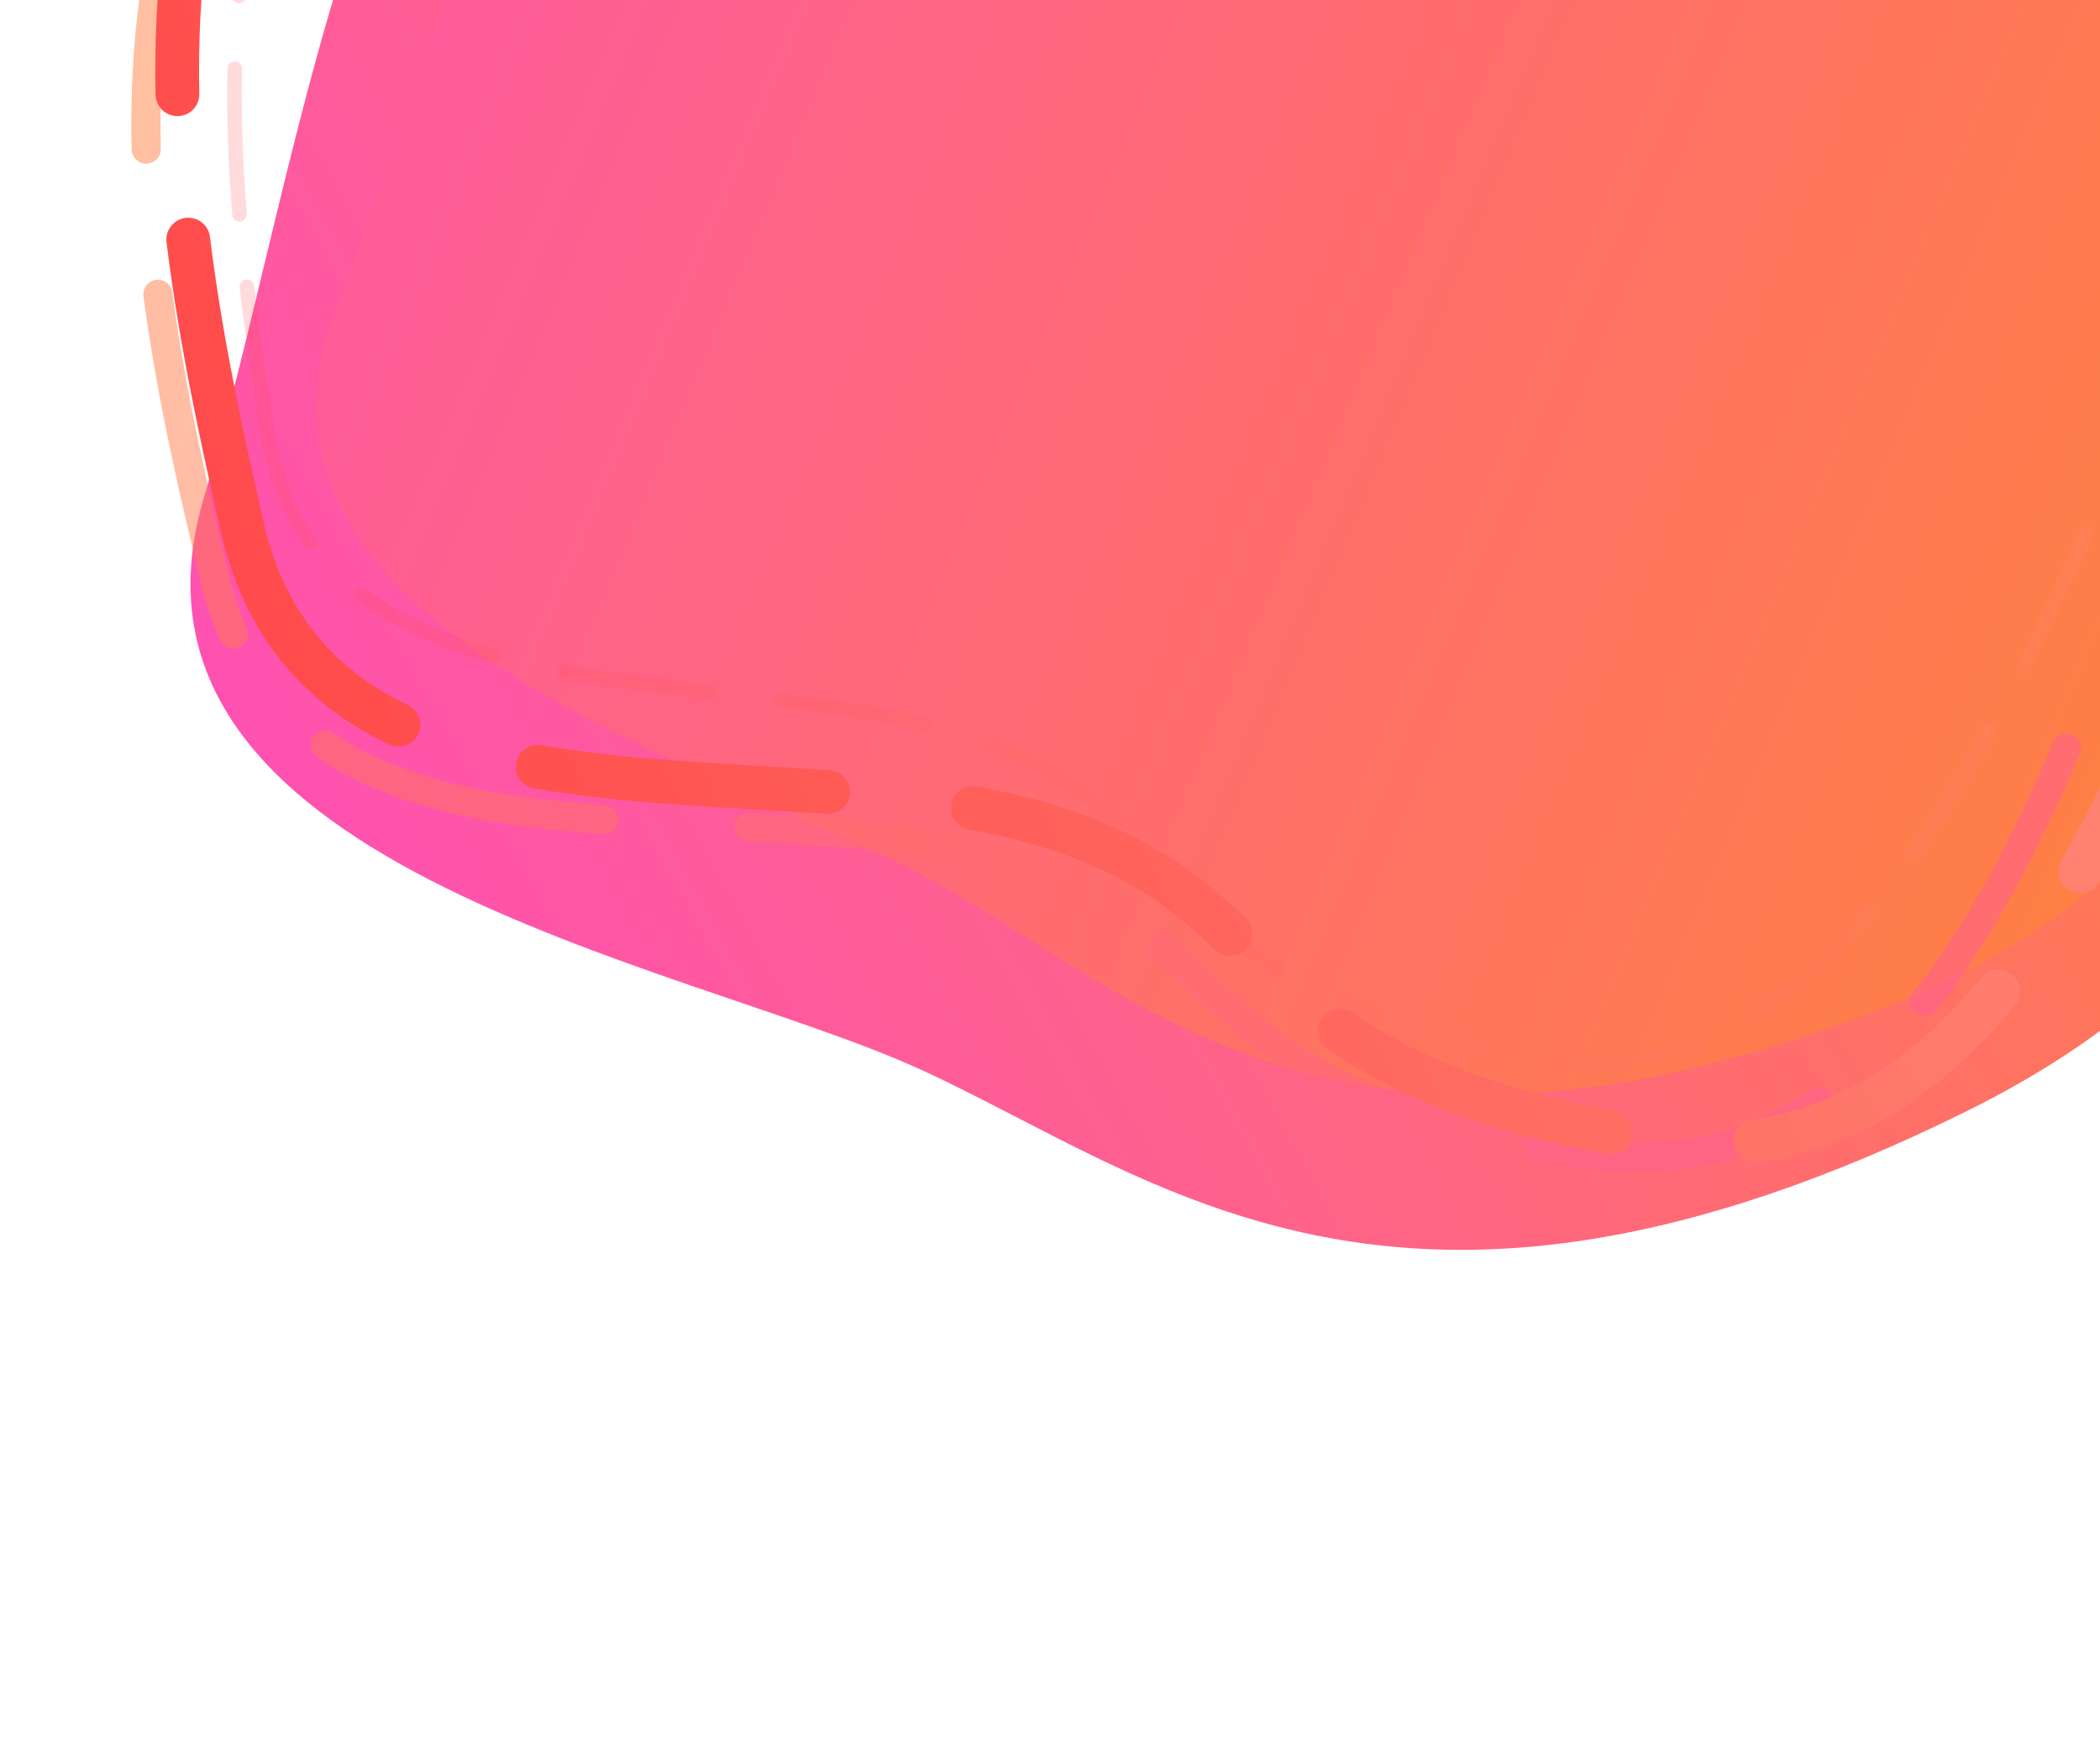 <svg width="1440" height="1205" viewBox="0 0 1440 1205" fill="none" xmlns="http://www.w3.org/2000/svg">
<g filter="url(#filter0_d_135_5603)">
<path fill-rule="evenodd" clip-rule="evenodd" d="M1540.25 -33.03C1615.71 188.098 1739.63 568.102 1349.28 761.717C958.932 955.332 791.518 806.578 630.327 733.076C469.135 659.574 63.505 593.864 140.174 339.989C216.843 86.113 257.212 -363.424 550.451 -346.024C843.69 -328.624 797.119 -208.902 984.167 -176.117C1171.21 -143.332 1464.8 -254.157 1540.25 -33.03Z" fill="url(#paint0_linear_135_5603)"/>
</g>
<g filter="url(#filter1_d_135_5603)">
<path fill-rule="evenodd" clip-rule="evenodd" d="M1530.16 -16.614C1581.34 190.18 1664.07 545.096 1294.82 689.944C925.58 834.792 785.326 686.425 644.839 606.886C504.351 527.348 141.503 435.491 230.891 211.029C320.279 -13.432 392.023 -418.454 656.685 -379.385C921.348 -340.316 869.746 -235.291 1036.87 -190.677C1204 -146.063 1478.99 -223.408 1530.16 -16.614Z" fill="url(#paint1_linear_135_5603)"/>
</g>
<g opacity="0.5" filter="url(#filter2_d_135_5603)">
<path fill-rule="evenodd" clip-rule="evenodd" d="M147.626 397.845C93.644 175.523 6.487 -206.025 404.299 -360.231C802.11 -514.437 952.181 -354.539 1102.85 -268.575C1253.52 -182.612 1643.25 -82.58 1545.99 158.193C1448.72 398.966 1369.51 833.756 1085.1 790.797C800.683 747.837 856.709 635.218 677.214 586.668C497.719 538.118 201.608 620.168 147.626 397.845Z" stroke="url(#paint2_linear_135_5603)" stroke-width="20" stroke-linecap="round" stroke-dasharray="200 100"/>
</g>
<g opacity="0.2" filter="url(#filter3_d_135_5603)">
<path fill-rule="evenodd" clip-rule="evenodd" d="M183.399 295.714C150.208 85.488 98.422 -274.934 485.946 -391.693C873.471 -508.452 1002.27 -349.827 1137.54 -259.875C1272.8 -169.923 1632.43 -50.938 1521.49 166.339C1410.54 383.615 1301.16 782.414 1036.32 723.501C771.475 664.589 833.3 563.662 667.866 506.558C502.432 449.453 216.589 505.941 183.399 295.714Z" stroke="url(#paint3_linear_135_5603)" stroke-width="10" stroke-linecap="round" stroke-dasharray="100 50"/>
</g>
<g filter="url(#filter4_d_135_5603)">
<path fill-rule="evenodd" clip-rule="evenodd" d="M165.944 360.795C113.567 130.288 29.346 -265.222 442.682 -418.463C856.017 -571.704 1008.62 -404.223 1162.96 -313.114C1317.31 -222.005 1718.42 -112.715 1614.26 134.545C1510.1 381.806 1421.63 829.783 1128.45 781.061C835.282 732.34 894.881 616.846 710.184 563.95C525.487 511.054 218.321 591.302 165.944 360.795Z" stroke="url(#paint4_linear_135_5603)" stroke-width="30" stroke-linecap="round" stroke-dasharray="200 100"/>
</g>
<defs>
<filter id="filter0_d_135_5603" x="-48.117" y="-525.262" width="1847.24" height="1561.21" filterUnits="userSpaceOnUse" color-interpolation-filters="sRGB">
<feFlood flood-opacity="0" result="BackgroundImageFix"/>
<feColorMatrix in="SourceAlpha" type="matrix" values="0 0 0 0 0 0 0 0 0 0 0 0 0 0 0 0 0 0 127 0" result="hardAlpha"/>
<feOffset/>
<feGaussianBlur stdDeviation="89.374"/>
<feColorMatrix type="matrix" values="0 0 0 0 0.129 0 0 0 0 0.224 0 0 0 0 0.438 0 0 0 0.3 0"/>
<feBlend mode="normal" in2="BackgroundImageFix" result="effect1_dropShadow_135_5603"/>
<feBlend mode="normal" in="SourceGraphic" in2="effect1_dropShadow_135_5603" result="shape"/>
</filter>
<filter id="filter1_d_135_5603" x="38.156" y="-560.766" width="1716.37" height="1490.44" filterUnits="userSpaceOnUse" color-interpolation-filters="sRGB">
<feFlood flood-opacity="0" result="BackgroundImageFix"/>
<feColorMatrix in="SourceAlpha" type="matrix" values="0 0 0 0 0 0 0 0 0 0 0 0 0 0 0 0 0 0 127 0" result="hardAlpha"/>
<feOffset/>
<feGaussianBlur stdDeviation="89.374"/>
<feColorMatrix type="matrix" values="0 0 0 0 0.129 0 0 0 0 0.224 0 0 0 0 0.438 0 0 0 0.3 0"/>
<feBlend mode="normal" in2="BackgroundImageFix" result="effect1_dropShadow_135_5603"/>
<feBlend mode="normal" in="SourceGraphic" in2="effect1_dropShadow_135_5603" result="shape"/>
</filter>
<filter id="filter2_d_135_5603" x="-88.687" y="-613.434" width="1838.81" height="1595.94" filterUnits="userSpaceOnUse" color-interpolation-filters="sRGB">
<feFlood flood-opacity="0" result="BackgroundImageFix"/>
<feColorMatrix in="SourceAlpha" type="matrix" values="0 0 0 0 0 0 0 0 0 0 0 0 0 0 0 0 0 0 127 0" result="hardAlpha"/>
<feOffset/>
<feGaussianBlur stdDeviation="89.374"/>
<feColorMatrix type="matrix" values="0 0 0 0 0.129 0 0 0 0 0.224 0 0 0 0 0.438 0 0 0 0.3 0"/>
<feBlend mode="normal" in2="BackgroundImageFix" result="effect1_dropShadow_135_5603"/>
<feBlend mode="normal" in="SourceGraphic" in2="effect1_dropShadow_135_5603" result="shape"/>
</filter>
<filter id="filter3_d_135_5603" x="-22.934" y="-616.752" width="1747.32" height="1529.87" filterUnits="userSpaceOnUse" color-interpolation-filters="sRGB">
<feFlood flood-opacity="0" result="BackgroundImageFix"/>
<feColorMatrix in="SourceAlpha" type="matrix" values="0 0 0 0 0 0 0 0 0 0 0 0 0 0 0 0 0 0 127 0" result="hardAlpha"/>
<feOffset/>
<feGaussianBlur stdDeviation="89.374"/>
<feColorMatrix type="matrix" values="0 0 0 0 0.129 0 0 0 0 0.224 0 0 0 0 0.438 0 0 0 0.3 0"/>
<feBlend mode="normal" in2="BackgroundImageFix" result="effect1_dropShadow_135_5603"/>
<feBlend mode="normal" in="SourceGraphic" in2="effect1_dropShadow_135_5603" result="shape"/>
</filter>
<filter id="filter4_d_135_5603" x="-72.259" y="-674.298" width="1897.31" height="1652.78" filterUnits="userSpaceOnUse" color-interpolation-filters="sRGB">
<feFlood flood-opacity="0" result="BackgroundImageFix"/>
<feColorMatrix in="SourceAlpha" type="matrix" values="0 0 0 0 0 0 0 0 0 0 0 0 0 0 0 0 0 0 127 0" result="hardAlpha"/>
<feOffset/>
<feGaussianBlur stdDeviation="89.374"/>
<feColorMatrix type="matrix" values="0 0 0 0 0.129 0 0 0 0 0.224 0 0 0 0 0.438 0 0 0 0.3 0"/>
<feBlend mode="normal" in2="BackgroundImageFix" result="effect1_dropShadow_135_5603"/>
<feBlend mode="normal" in="SourceGraphic" in2="effect1_dropShadow_135_5603" result="shape"/>
</filter>
<linearGradient id="paint0_linear_135_5603" x1="214.066" y1="594.528" x2="1497.91" y2="-117.117" gradientUnits="userSpaceOnUse">
<stop stop-color="#FF51B1"/>
<stop offset="1" stop-color="#FF8537"/>
</linearGradient>
<linearGradient id="paint1_linear_135_5603" x1="-6.698" y1="-190.232" x2="1685.9" y2="520.319" gradientUnits="userSpaceOnUse">
<stop stop-color="#FF51B1"/>
<stop offset="1" stop-color="#FF8537"/>
</linearGradient>
<linearGradient id="paint2_linear_135_5603" x1="1799.44" y1="590.103" x2="-15.825" y2="-182.532" gradientUnits="userSpaceOnUse">
<stop stop-color="#FF51B1"/>
<stop offset="1" stop-color="#FF8537"/>
</linearGradient>
<linearGradient id="paint3_linear_135_5603" x1="1495.11" y1="-73.74" x2="208.478" y2="377.67" gradientUnits="userSpaceOnUse">
<stop stop-color="#FF9680"/>
<stop offset="1" stop-color="#FF4B4B"/>
</linearGradient>
<linearGradient id="paint4_linear_135_5603" x1="1567.01" y1="-129.411" x2="199.594" y2="449.902" gradientUnits="userSpaceOnUse">
<stop stop-color="#FF9680"/>
<stop offset="1" stop-color="#FF4B4B"/>
</linearGradient>
</defs>
</svg>
